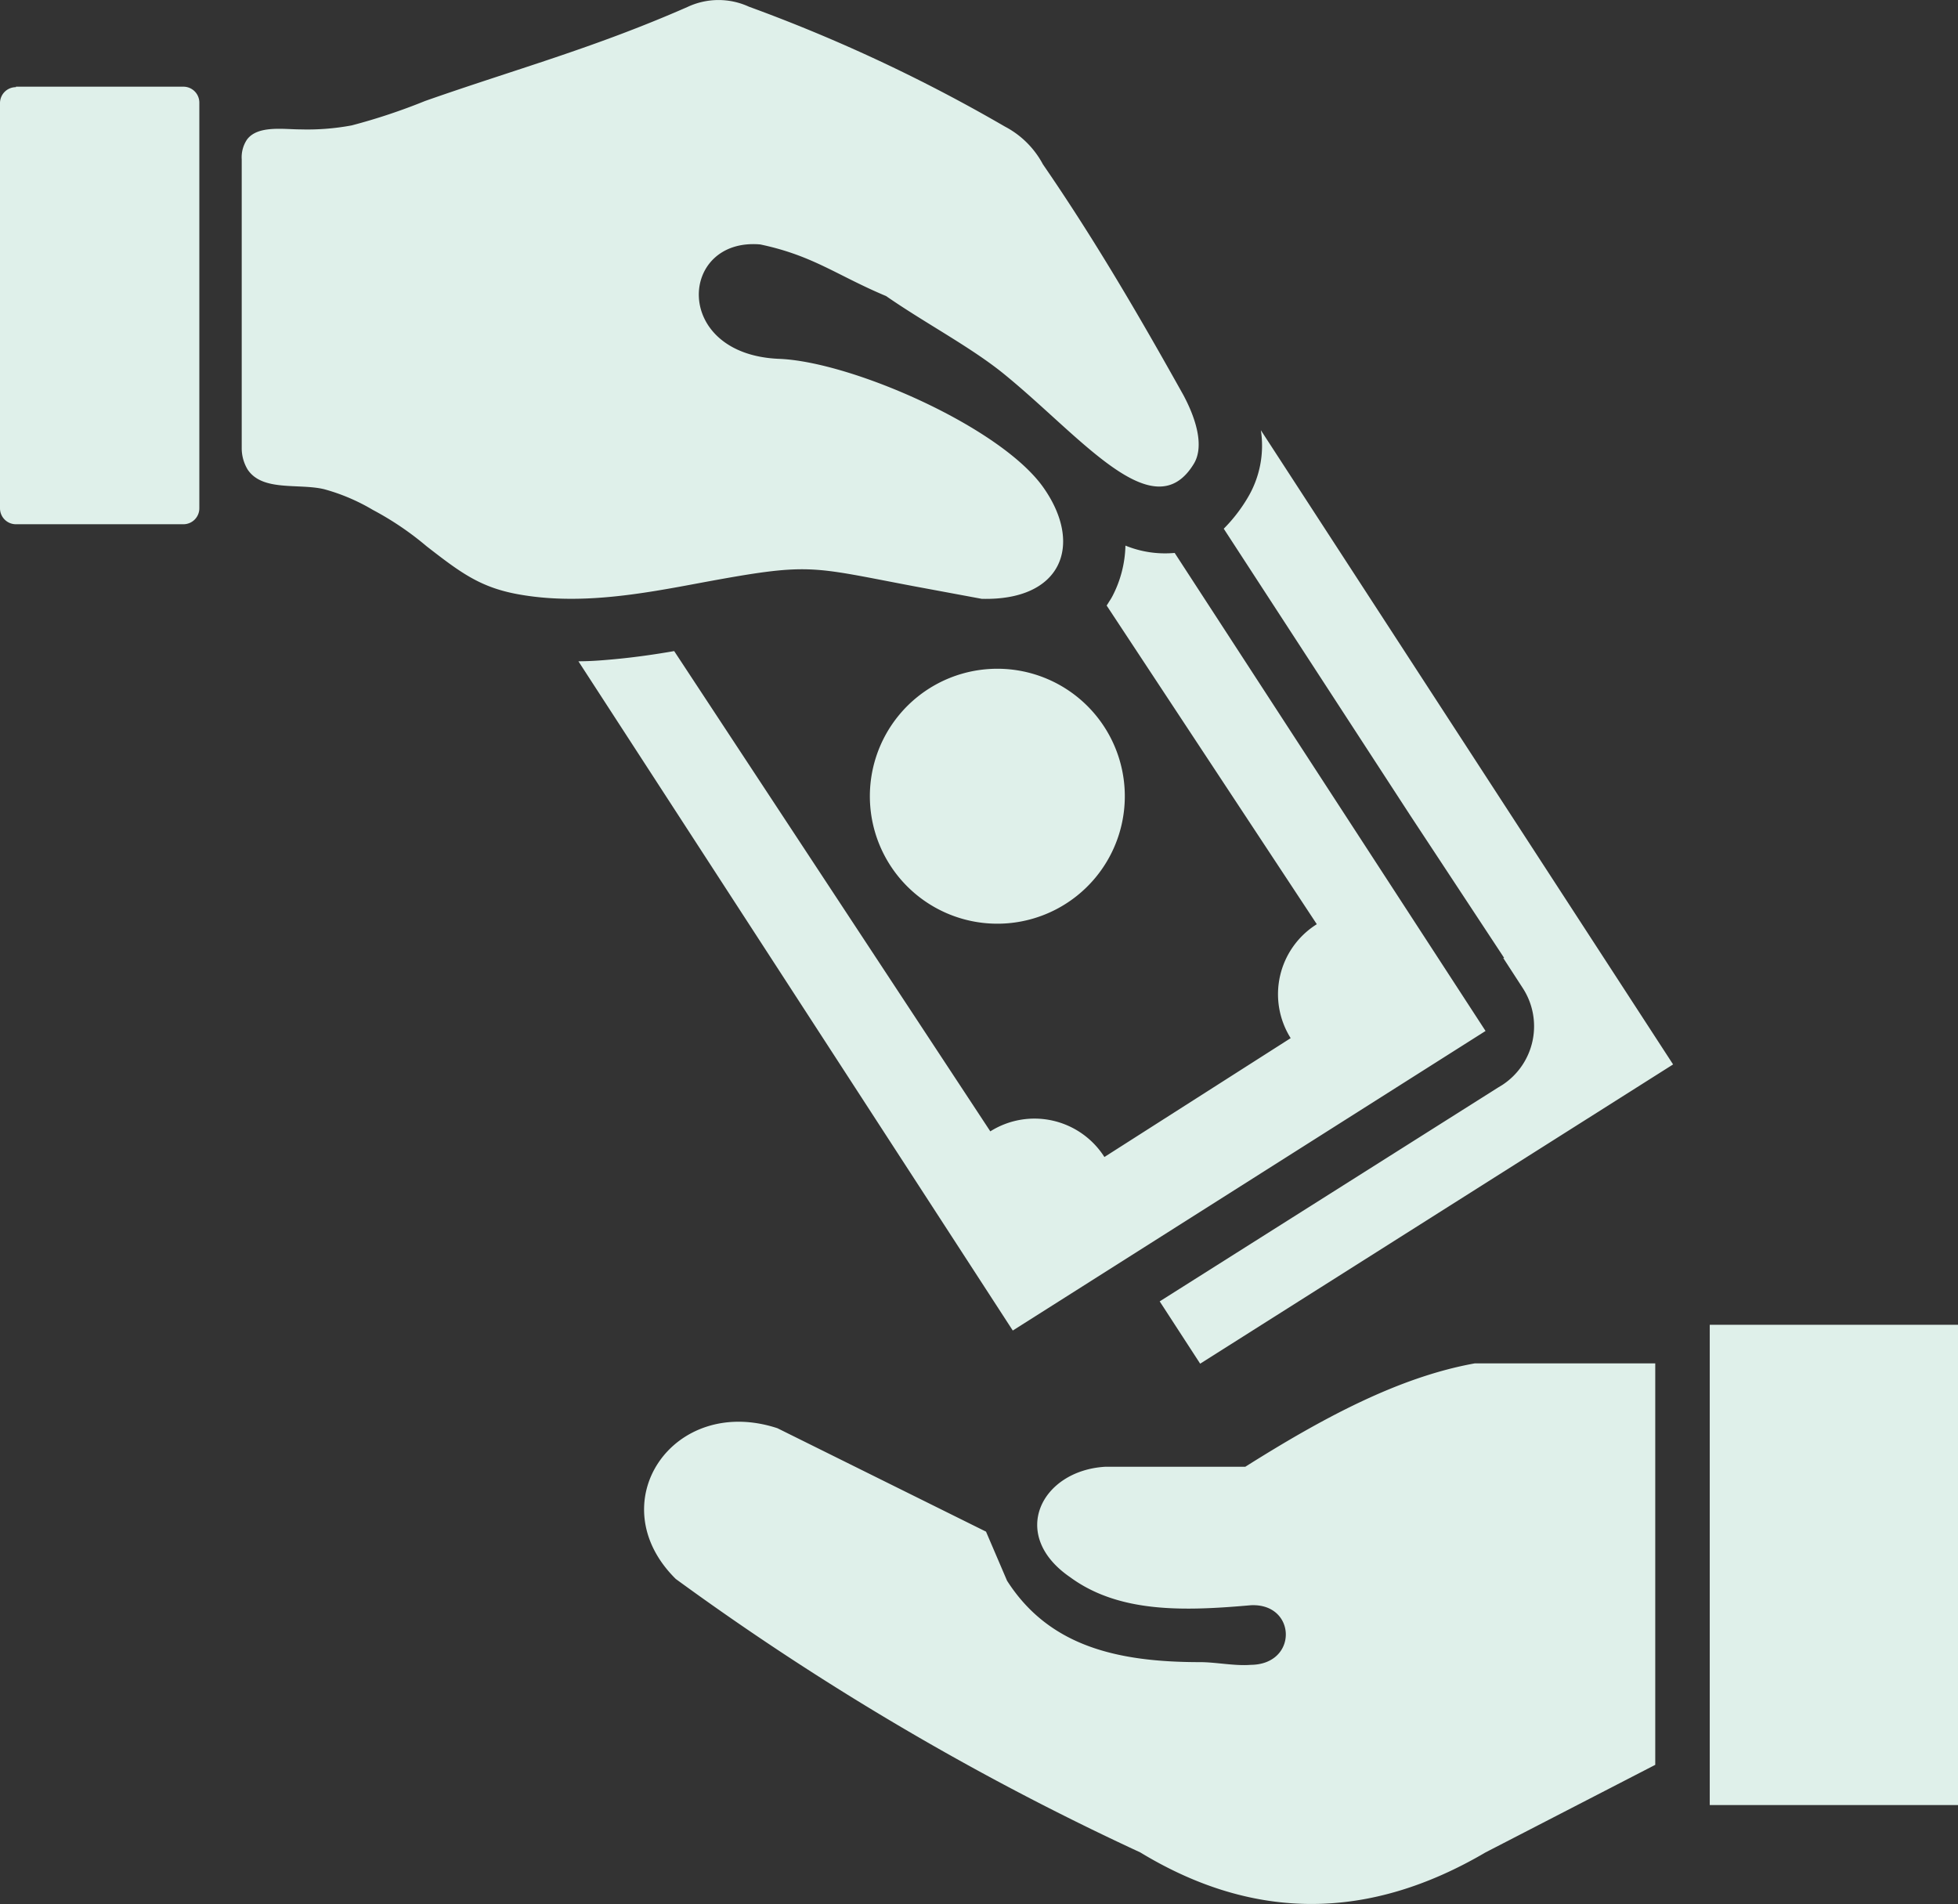 <svg id="Layer_1" data-name="Layer 1" xmlns="http://www.w3.org/2000/svg" viewBox="0 0 122.88 119.49"><rect x="0" y="0" width="122.88" height="119.49" fill="#333333" stroke="none"/><defs><style>.cls-1{fill-rule:evenodd;}</style></defs><title>pay-money</title><path fill="#dff0ea" class="cls-1" d="M61.88,42a8,8,0,1,1-7.26,8.65A8,8,0,0,1,61.88,42ZM1,5.44H11.51a1,1,0,0,1,1,1V31.9a1,1,0,0,1-1,1H1a1,1,0,0,1-1-1V6.47a1,1,0,0,1,1-1ZM15.17,10a2,2,0,0,1,.33-1.24c.67-.91,2.31-.64,3.35-.64a15.15,15.15,0,0,0,3.22-.25,37.57,37.57,0,0,0,4.6-1.53c5.69-2,10.54-3.3,16.47-5.9A4.57,4.57,0,0,1,47,.42,100.69,100.69,0,0,1,63.06,7.94a5.69,5.69,0,0,1,2.39,2.37c3.29,4.78,6.1,9.62,8.81,14.47.91,1.7,1.28,3.32.66,4.33-2.54,4.17-7.11-1.76-12-5.71-2.07-1.66-4.89-3.14-7.31-4.82-3.1-1.3-4.57-2.54-7.9-3.24-5.12-.44-5.54,6.91,1.19,7.18,4.57.18,14,4.32,16.62,8.13,2.47,3.56,1.11,7.06-3.91,6.93l-4.2-.78c-6.68-1.26-6.5-1.51-13.46-.22-3.73.7-7.65,1.42-11.51.7-2.34-.44-3.57-1.37-5.67-3A19,19,0,0,0,23.4,32a12.35,12.35,0,0,0-3.06-1.3c-1.6-.38-3.85.16-4.79-1.22a2.59,2.59,0,0,1-.38-1.37V10ZM122.88,83.14H107.3v30.14h15.58V83.14Zm-19,27.61V85.56H92.56c-4.8.86-9.6,3.46-14.41,6.49h-8.8c-4,.24-6.07,4.27-2.19,6.93,3.08,2.26,7.15,2.13,11.33,1.76,2.88-.15,3,3.72,0,3.74-1,.08-2.18-.17-3.17-.17-5.21,0-9.49-1-12.12-5.11l-1.32-3.08L48.79,89.63c-6.55-2.15-11.2,4.7-6.38,9.46a171.58,171.58,0,0,0,29.15,17.16c7.23,4.39,14.45,4.24,21.67,0l10.66-5.5ZM79.13,27,105,66.8,75.32,85.58l-2.54-3.91L94,68.26l.28-.17A4.4,4.4,0,0,0,95.56,62l-1.22-1.88.06,0-5.89-8.94-11.71-18a9.88,9.88,0,0,0,1.5-1.94h0A6.38,6.38,0,0,0,79.13,27Zm-5.41,7.7,19.51,30L63.56,83.5l-27.26-42c.76,0,1.51-.06,2.26-.13,1.29-.12,2.54-.3,3.75-.51L62.15,71a5.2,5.2,0,0,1,7.16,1.61L81,65.15A5.18,5.18,0,0,1,82.64,58L69.45,38c.06-.08.11-.17.16-.25a3.62,3.62,0,0,0,.2-.33,7.21,7.21,0,0,0,.82-3.18,6.59,6.59,0,0,0,3.09.46Z"/></svg>
